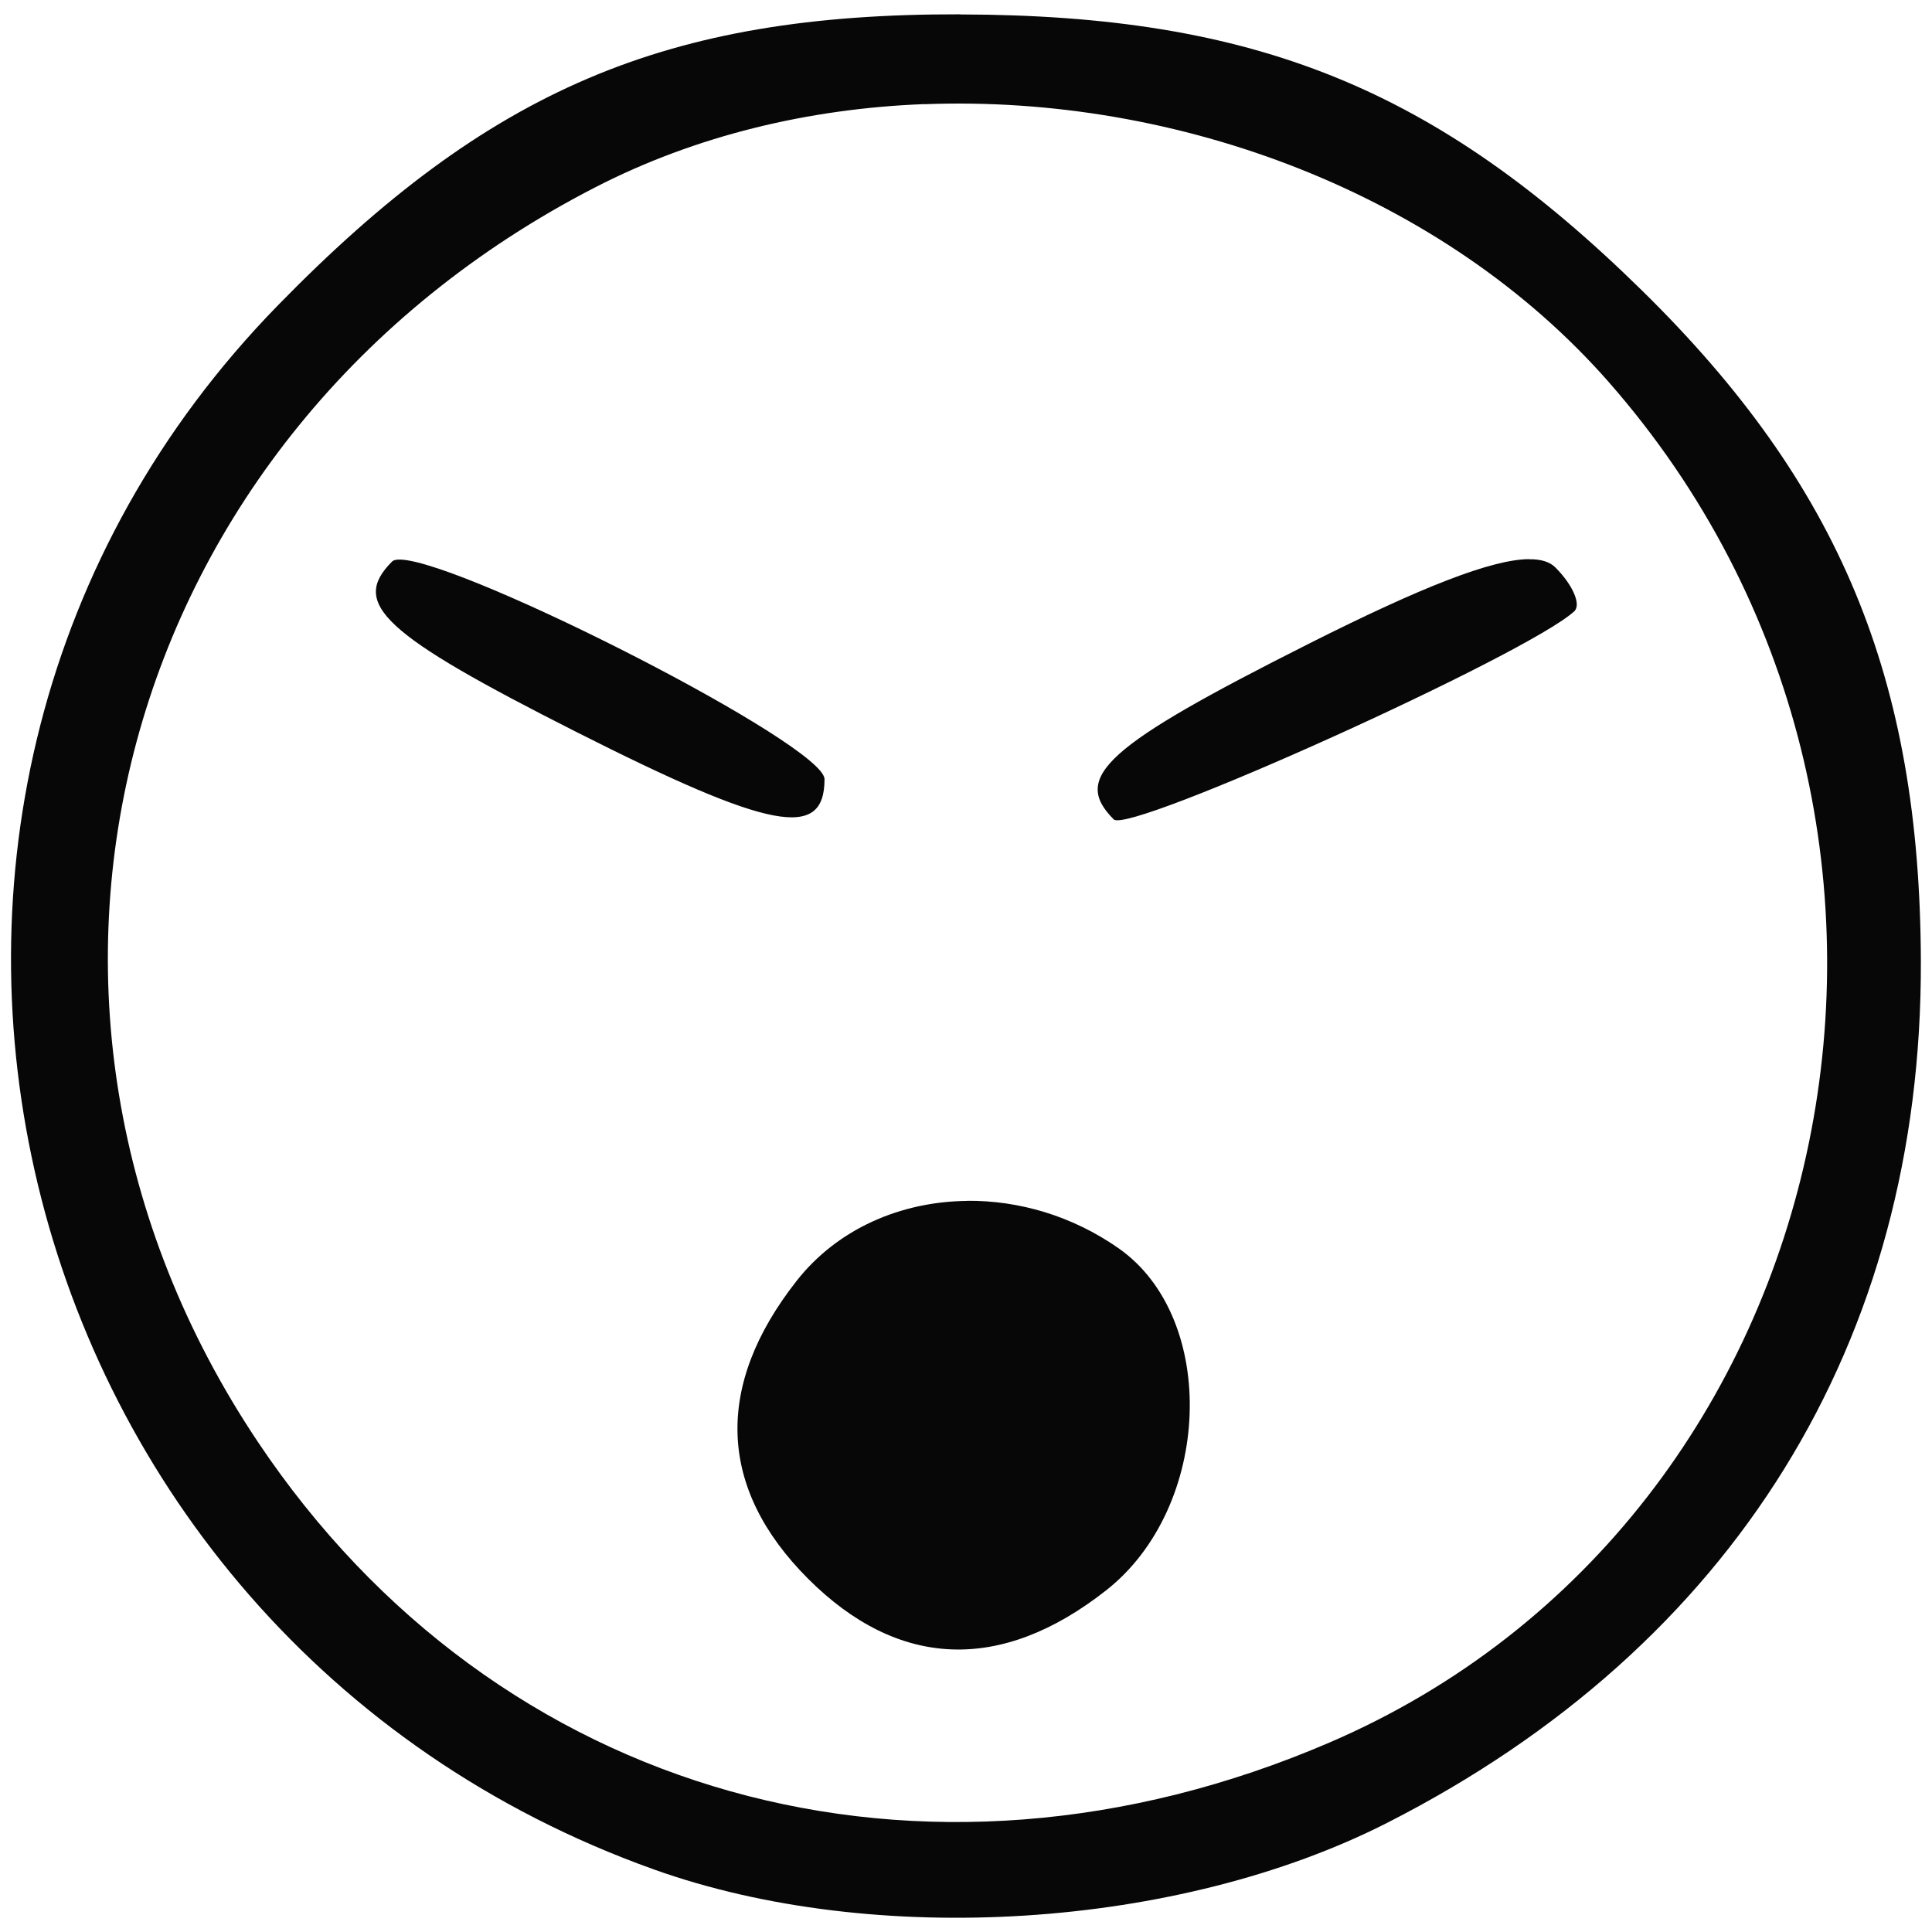 <?xml version="1.0" encoding="UTF-8" standalone="no"?>
<!-- Created with Inkscape (http://www.inkscape.org/) -->

<svg
   xmlns:dc="http://purl.org/dc/elements/1.1/"
   xmlns:cc="http://creativecommons.org/ns#"
   xmlns:rdf="http://www.w3.org/1999/02/22-rdf-syntax-ns#"
   xmlns:svg="http://www.w3.org/2000/svg"
   xmlns="http://www.w3.org/2000/svg"
   xmlns:sodipodi="http://sodipodi.sourceforge.net/DTD/sodipodi-0.dtd"
   xmlns:inkscape="http://www.inkscape.org/namespaces/inkscape"
   width="17mm"
   height="17mm"
   viewBox="0 0 17 17"
   version="1.1"
   id="svg1051"
   inkscape:version="0.92.4 (5da689c313, 2019-01-14)"
   sodipodi:docname="e17.svg">
  <defs
     id="defs1045" />
  <sodipodi:namedview
     id="base"
     pagecolor="#ffffff"
     bordercolor="#666666"
     borderopacity="1.0"
     inkscape:pageopacity="0.0"
     inkscape:pageshadow="2"
     inkscape:zoom="1.8909582"
     inkscape:cx="7.3324683"
     inkscape:cy="183.04398"
     inkscape:document-units="mm"
     inkscape:current-layer="layer1"
     showgrid="false"
     fit-margin-top="0"
     fit-margin-left="0"
     fit-margin-right="0"
     fit-margin-bottom="0"
     inkscape:window-width="977"
     inkscape:window-height="991"
     inkscape:window-x="952"
     inkscape:window-y="0"
     inkscape:window-maximized="0" />
  <g
     inkscape:label="Layer 1"
     inkscape:groupmode="layer"
     id="layer1"
     transform="translate(-39.111,-58.48)">
    <path
       style="opacity:0.97;vector-effect:none;fill:#000000;fill-opacity:1;fill-rule:nonzero;stroke:none;stroke-width:1;stroke-linecap:butt;stroke-linejoin:miter;stroke-miterlimit:4;stroke-dasharray:none;stroke-dashoffset:0;stroke-opacity:1"
       d="m 47.556,58.606 c -2.586,-0.005 -4.143,0.659 -5.999,2.56 -4.251,4.352 -2.486,11.693 3.309,13.764 1.943,0.694 4.615,0.524 6.452,-0.411 3.046,-1.551 4.706,-4.231 4.695,-7.582 -0.008,-2.492 -0.715,-4.193 -2.452,-5.899 -1.813,-1.781 -3.407,-2.426 -6.004,-2.431 z m -0.311,0.791 c 2.236,-0.086 4.569,0.791 6.02,2.443 3.39,3.861 2.13,10 -2.456,11.973 -3.578,1.539 -7.333,0.486 -9.428,-2.644 -2.592,-3.873 -1.248,-8.873 2.968,-11.041 0.884,-0.455 1.88,-0.693 2.896,-0.732 z m 5.317,4.003 c -0.326,0.004 -0.935,0.241 -1.93,0.742 -1.793,0.903 -2.095,1.174 -1.721,1.548 0.133,0.133 3.641,-1.452 4.052,-1.831 0.063,-0.058 -0.012,-0.232 -0.166,-0.386 -0.049,-0.049 -0.126,-0.074 -0.235,-0.072 z m -9.923,0.004 c -0.038,-0.002 -0.065,0.004 -0.078,0.017 -0.371,0.371 -0.079,0.64 1.622,1.5 1.71,0.864 2.183,0.954 2.183,0.415 0,-0.301 -3.156,-1.908 -3.727,-1.932 z m 4.981,5.643 c -0.584,0.006 -1.14,0.246 -1.499,0.703 -0.727,0.925 -0.693,1.828 0.101,2.622 0.794,0.794 1.698,0.829 2.623,0.101 0.93,-0.731 0.99,-2.392 0.109,-3.009 -0.408,-0.286 -0.879,-0.422 -1.333,-0.418 z"
       id="rect75"
       inkscape:connector-curvature="0" />
  </g>
</svg>
